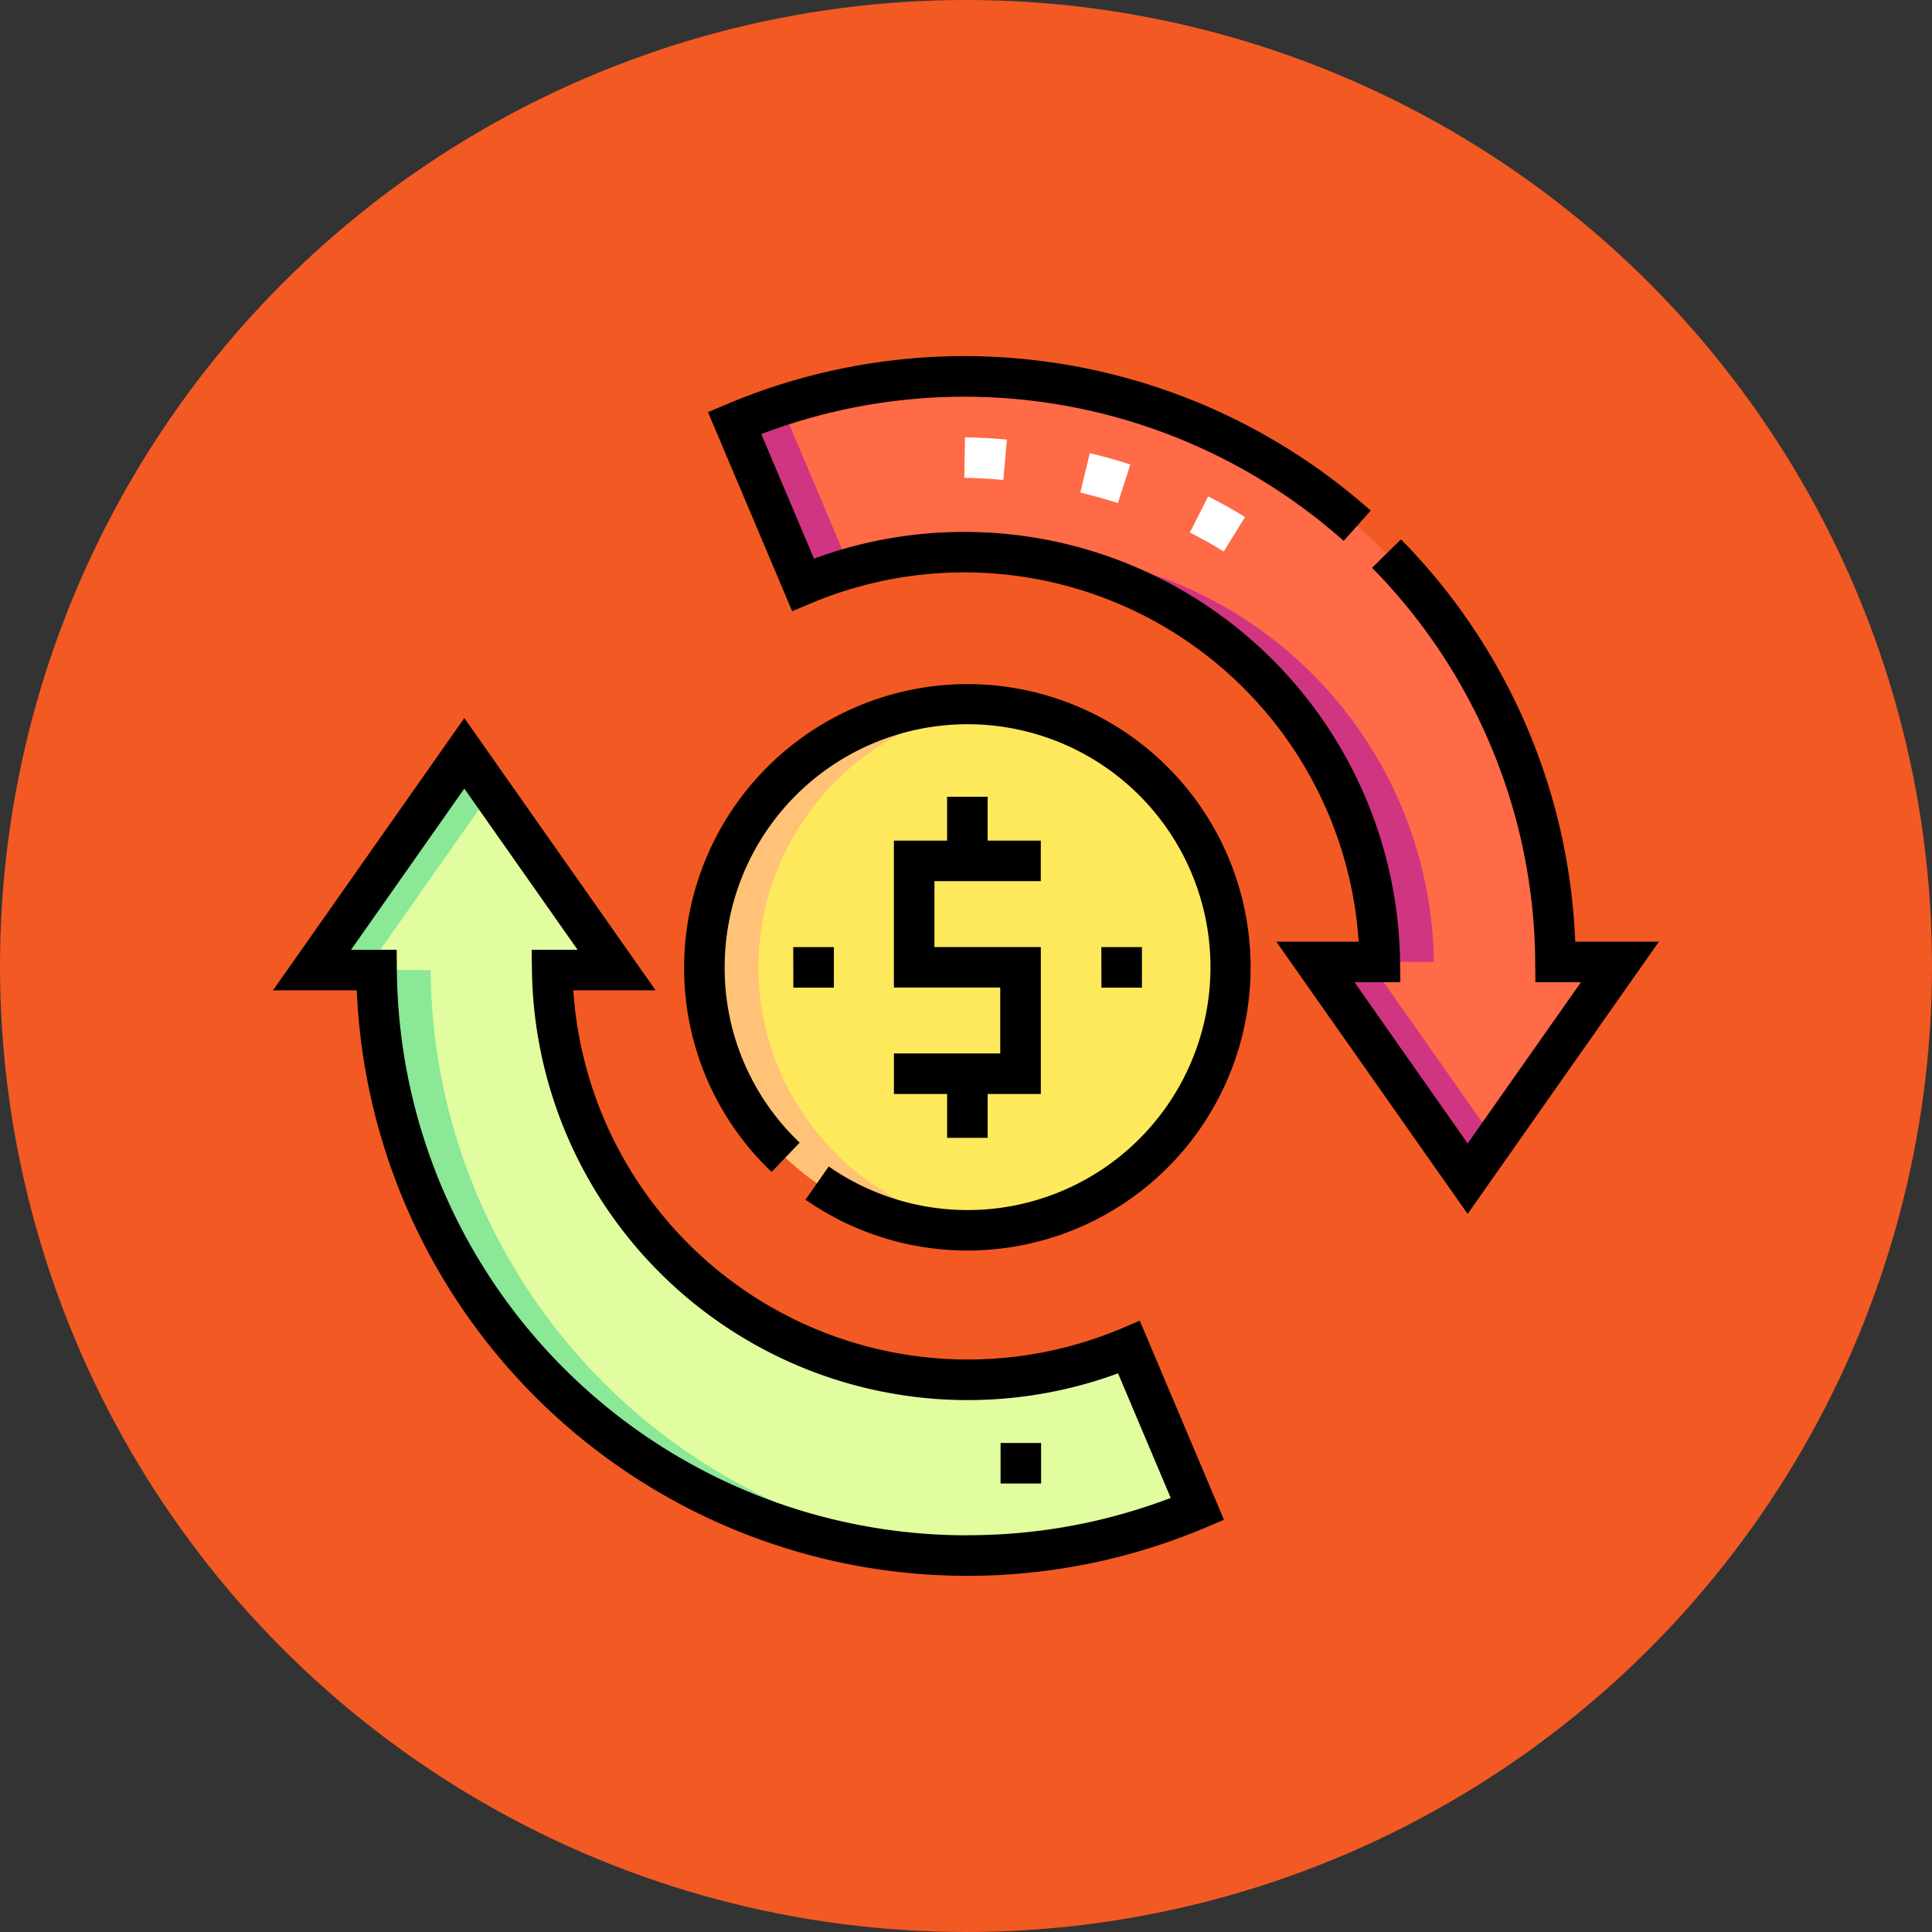<svg xmlns="http://www.w3.org/2000/svg" width="85" height="85" viewBox="0 0 85 85">
  <rect x="0" y="0" width="85" height="85" fill="#333333" stroke="none"/>
  <g id="Grupo_1099591" data-name="Grupo 1099591" transform="translate(-284.73 -6151)">
    <circle id="Elipse_11499" data-name="Elipse 11499" cx="42.5" cy="42.5" r="42.5" transform="translate(284.73 6151)" fill="#f35923"/>
    <g id="Grupo_1102091" data-name="Grupo 1102091" transform="translate(296.742 6135.914)">
      <path id="Trazado_885519" data-name="Trazado 885519" d="M206.928,64.023a26.008,26.008,0,0,0-36.115-23.716l3.01,7.117a18.28,18.28,0,0,1,25.376,16.6h-2.832l6.7,9.535,6.7-9.535h-2.838Z" transform="translate(-150.505 -6.615)" fill="#ff6a47"/>
      <path id="Trazado_885520" data-name="Trazado 885520" d="M17.274,187.261a26.008,26.008,0,0,0,36.115,23.716l-3.01-7.117A18.28,18.28,0,0,1,25,187.262h2.832l-6.7-9.535-6.7,9.535h2.838Z" transform="translate(-12.72 -129.497)" fill="#e1fda0"/>
      <circle id="Elipse_11638" data-name="Elipse 11638" cx="11.57" cy="11.57" r="11.57" transform="matrix(0.987, -0.16, 0.16, 0.987, 17.27, 48.08)" fill="#fee95d"/>
      <g id="Grupo_1102079" data-name="Grupo 1102079" transform="translate(20.308 31.649)">
        <g id="Grupo_1102078" data-name="Grupo 1102078">
          <g id="Grupo_1102075" data-name="Grupo 1102075">
            <path id="Trazado_885521" data-name="Trazado 885521" d="M173.191,40.312a25.788,25.788,0,0,1,8.933-2.017,25.887,25.887,0,0,0-11.311,2.017l3.01,7.117a18.15,18.15,0,0,1,2.069-.731Z" transform="translate(-170.813 -38.268)" fill="#d03582"/>
          </g>
          <g id="Grupo_1102076" data-name="Grupo 1102076" transform="translate(11.304 7.728)">
            <path id="Trazado_885522" data-name="Trazado 885522" d="M285.352,121.3a18.286,18.286,0,0,0-19.46-17.993A18.292,18.292,0,0,1,282.974,121.3Z" transform="translate(-265.892 -103.272)" fill="#d03582"/>
          </g>
          <g id="Grupo_1102077" data-name="Grupo 1102077" transform="translate(25.554 25.76)">
            <path id="Trazado_885523" data-name="Trazado 885523" d="M388.129,254.934h-2.378l6.7,9.535,1.189-1.692Z" transform="translate(-385.751 -254.934)" fill="#d03582"/>
          </g>
        </g>
      </g>
      <g id="Grupo_1102084" data-name="Grupo 1102084" transform="translate(1.716 48.229)">
        <g id="Grupo_1102083" data-name="Grupo 1102083">
          <g id="Grupo_1102080" data-name="Grupo 1102080" transform="translate(30.026 26.133)">
            <path id="Trazado_885524" data-name="Trazado 885524" d="M273.214,398.261l-.309-.731a18.091,18.091,0,0,1-5.916,1.395A18.275,18.275,0,0,0,273.214,398.261Z" transform="translate(-266.989 -397.53)" fill="#8ae897"/>
          </g>
          <g id="Grupo_1102081" data-name="Grupo 1102081">
            <path id="Trazado_885525" data-name="Trazado 885525" d="M21.135,177.725l-6.7,9.535h2.378l5.51-7.842Z" transform="translate(-14.436 -177.725)" fill="#8ae897"/>
          </g>
          <g id="Grupo_1102082" data-name="Grupo 1102082" transform="translate(2.838 9.535)">
            <path id="Trazado_885526" data-name="Trazado 885526" d="M40.685,257.921H38.307a25.981,25.981,0,0,0,27.182,25.733A25.982,25.982,0,0,1,40.685,257.921Z" transform="translate(-38.307 -257.921)" fill="#8ae897"/>
          </g>
        </g>
      </g>
      <path id="Trazado_885527" data-name="Trazado 885527" d="M162.007,171.173a11.586,11.586,0,0,1,10.381-11.509,11.571,11.571,0,1,0,0,23.019A11.586,11.586,0,0,1,162.007,171.173Z" transform="translate(-140.65 -113.528)" fill="#ffc277"/>
      <g id="Grupo_1102085" data-name="Grupo 1102085" transform="translate(0 30.756)">
        <path id="Trazado_885528" data-name="Trazado 885528" d="M199.134,56.517a26.728,26.728,0,0,0-7.666-17.7l-1.273,1.249a24.963,24.963,0,0,1,7.178,17.349l.008.884h2.006L194.4,65.392,189.421,58.3h2.019l-.012-.9a19.178,19.178,0,0,0-25.786-17.737l-2.318-5.48a25.121,25.121,0,0,1,25.623,4.7l1.187-1.331A26.9,26.9,0,0,0,161.8,32.871l-.821.347,3.705,8.761.821-.348a17.39,17.39,0,0,1,24.1,14.885h-3.622L194.4,68.494l8.414-11.977Z" transform="translate(-141.842 -30.756)"/>
        <path id="Trazado_885529" data-name="Trazado 885529" d="M37.311,191.543a17.4,17.4,0,0,1-24.1-14.885h3.622L8.416,164.68,0,176.657H3.685A26.893,26.893,0,0,0,41.017,200.3l.821-.347-3.705-8.76Zm-6.763,9.092a25.09,25.09,0,0,1-25.1-24.877l-.008-.884H3.433l4.983-7.092,4.983,7.092H11.379l.012.9a19.175,19.175,0,0,0,25.786,17.736l2.318,5.48a24.961,24.961,0,0,1-8.946,1.641Z" transform="translate(0 -148.758)"/>
        <path id="Trazado_885530" data-name="Trazado 885530" d="M164.591,152.107a12.476,12.476,0,0,0-12.461,12.462,12.351,12.351,0,0,0,3.85,9l1.233-1.289a10.583,10.583,0,0,1-3.3-7.711,10.687,10.687,0,1,1,4.579,8.76l-1.022,1.462a12.46,12.46,0,1,0,7.12-22.684Z" transform="translate(-134.043 -137.679)"/>
        <path id="Trazado_885531" data-name="Trazado 885531" d="M229.767,205.126v1.783h2.34v1.93h1.783v-1.93h2.34v-6.463H231.55v-2.9h4.679v-1.783h-2.34v-1.93h-1.783v1.93h-2.34v6.463h4.679v2.9Z" transform="translate(-202.45 -174.449)"/>
      </g>
      <g id="Grupo_1102086" data-name="Grupo 1102086" transform="translate(30.412 34.324)">
        <path id="Trazado_885532" data-name="Trazado 885532" d="M267.211,65.792c-.477-.3-.978-.576-1.489-.835l.806-1.591c.556.282,1.1.587,1.621.909Zm-4.655-2.132c-.54-.173-1.1-.329-1.653-.463l.416-1.734c.6.144,1.2.312,1.782.5Zm-5.042-1.018c-.569-.051-1.146-.083-1.717-.093l.033-1.783c.613.011,1.233.045,1.844.1Z" transform="translate(-255.797 -60.765)" fill="#fff"/>
      </g>
      <g id="Grupo_1102089" data-name="Grupo 1102089" transform="translate(22.888 56.754)">
        <g id="Grupo_1102087" data-name="Grupo 1102087">
          <path id="Trazado_885533" data-name="Trazado 885533" d="M192.513,249.426H194.3v1.783h-1.783Z" transform="translate(-192.513 -249.426)"/>
        </g>
        <g id="Grupo_1102088" data-name="Grupo 1102088" transform="translate(13.554)">
          <path id="Trazado_885534" data-name="Trazado 885534" d="M306.513,249.426H308.3v1.783h-1.783Z" transform="translate(-306.513 -249.426)"/>
        </g>
      </g>
      <g id="Grupo_1102090" data-name="Grupo 1102090" transform="translate(32.009 78.571)">
        <path id="Trazado_885535" data-name="Trazado 885535" d="M269.226,432.928h1.783v1.783h-1.783Z" transform="translate(-269.226 -432.928)"/>
      </g>
    </g>
  </g>
</svg>
